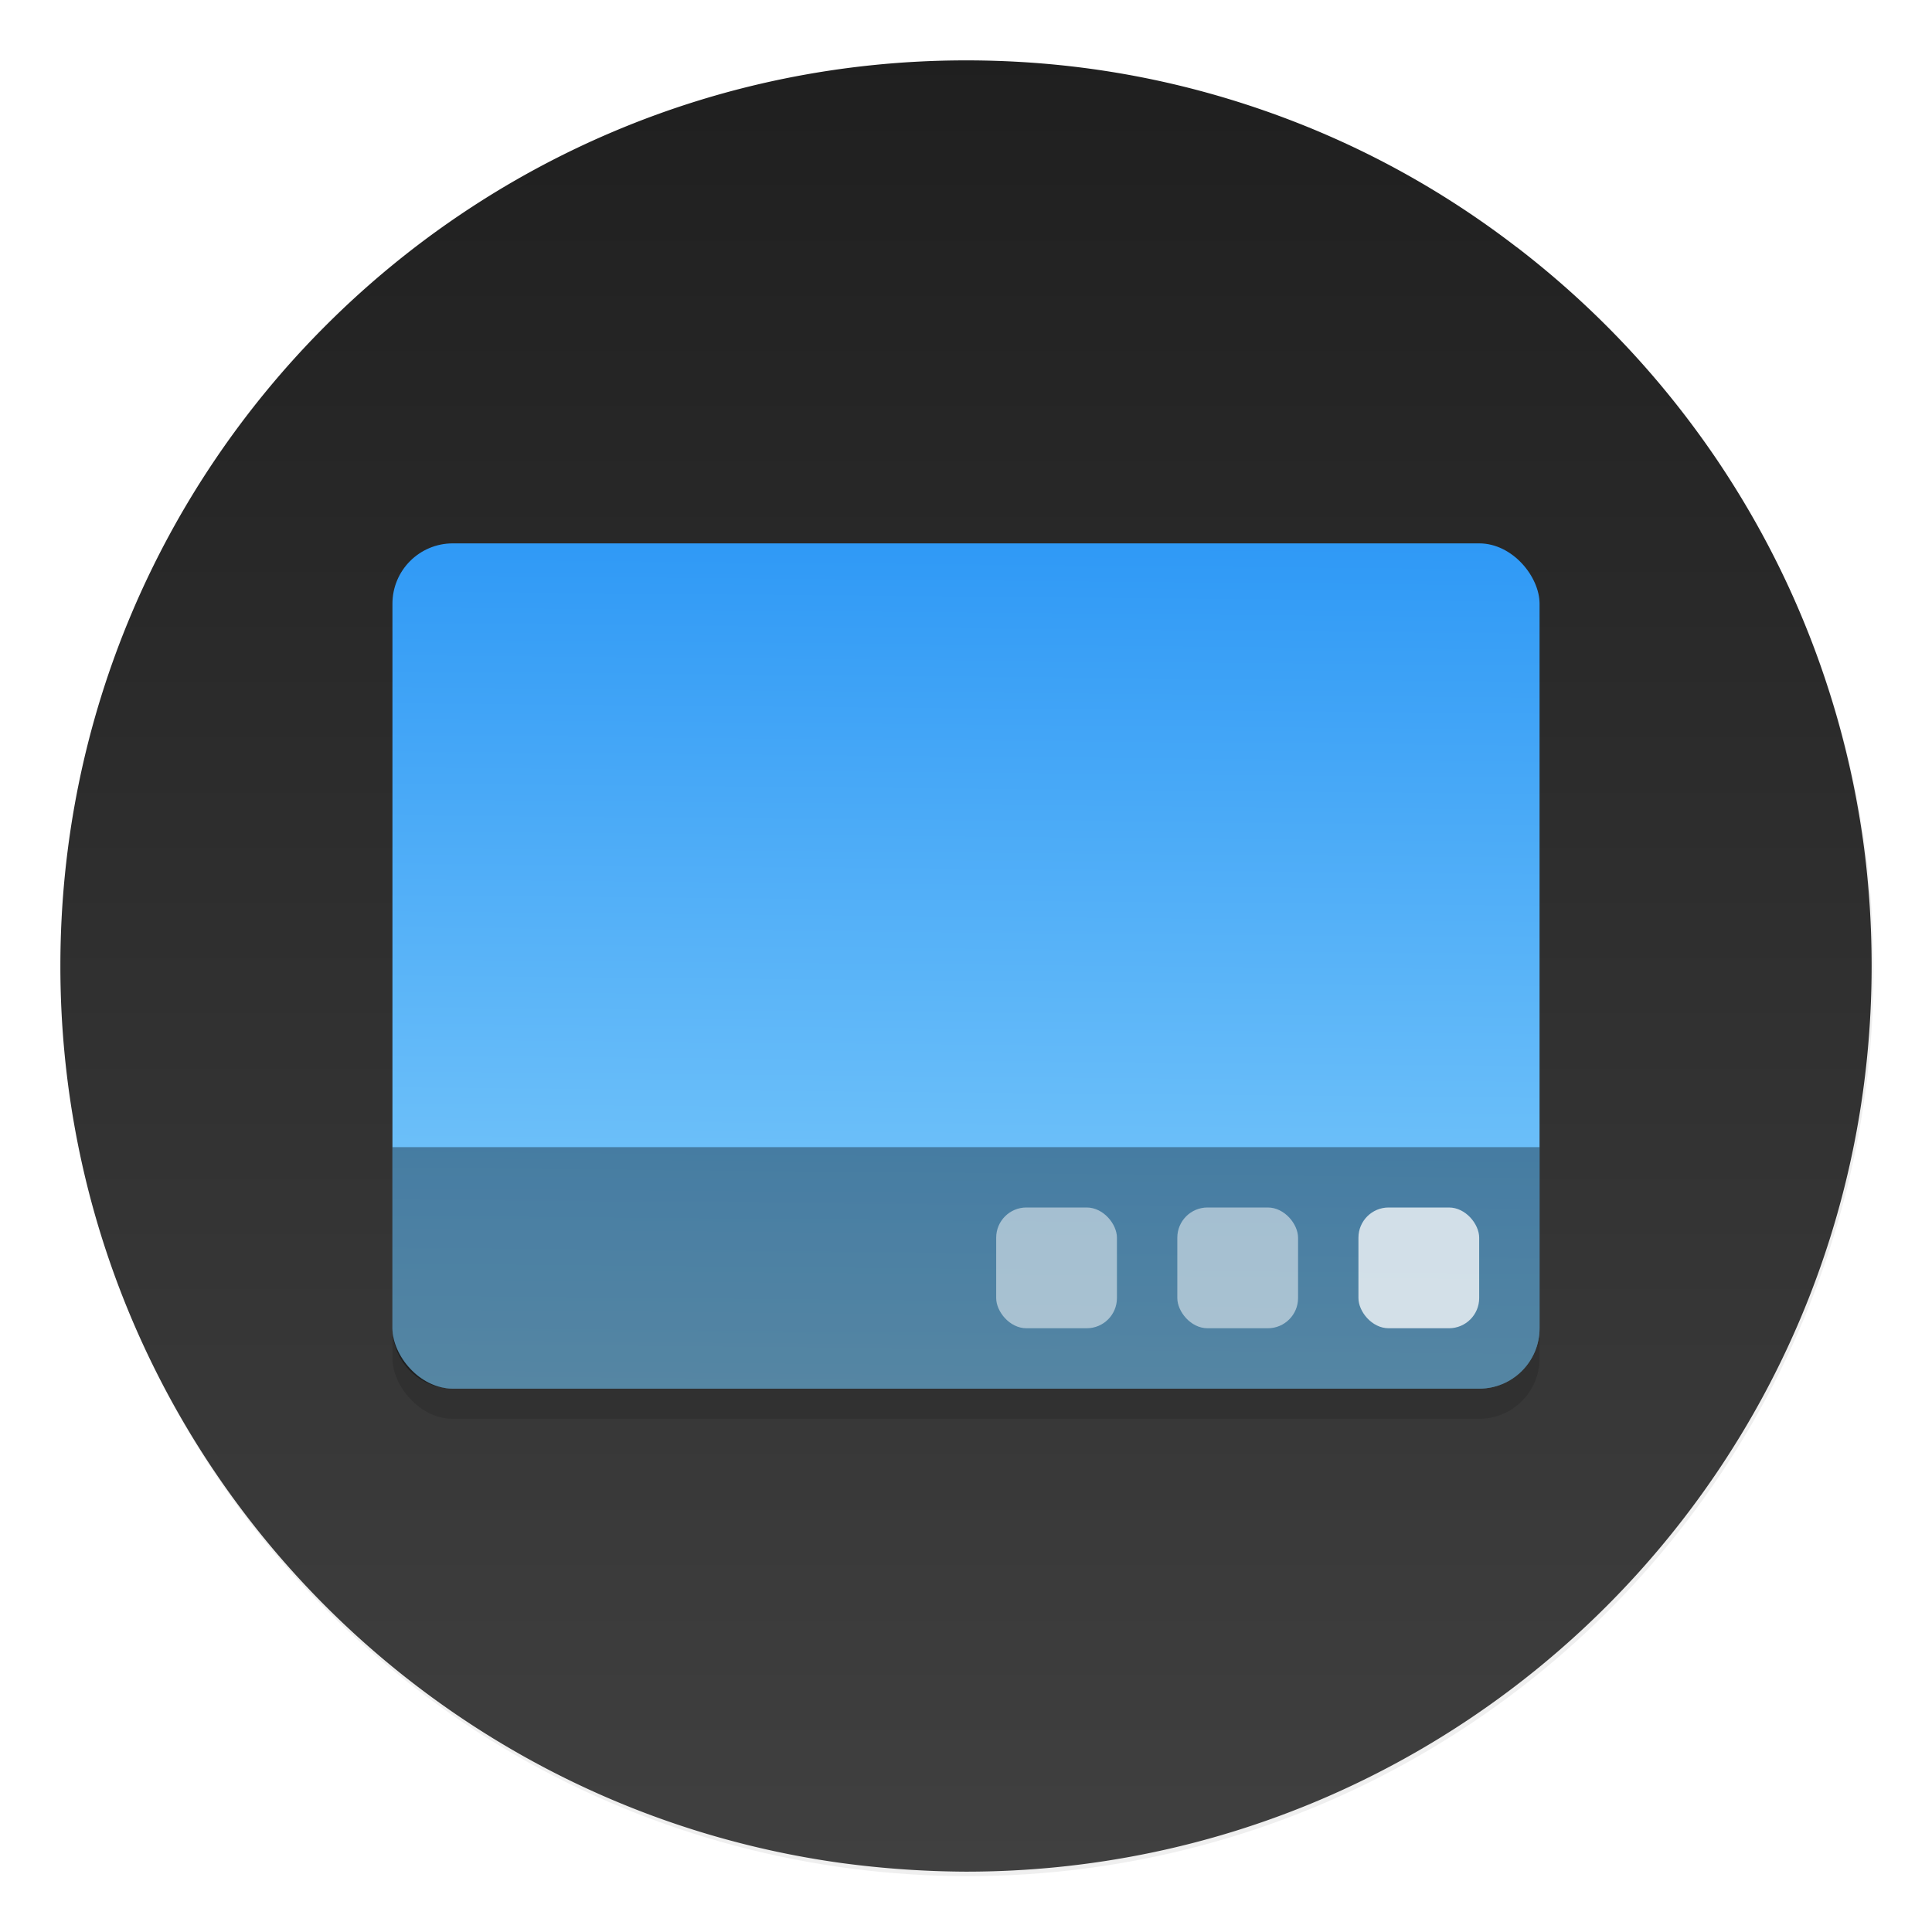 <svg xmlns="http://www.w3.org/2000/svg" width="64" height="64"><defs><linearGradient id="d" x1="409.57" x2="409.94" y1="542.8" y2="504.19" gradientTransform="matrix(.864 0 0 .824 -320.85 -400.19)" gradientUnits="userSpaceOnUse"><stop offset="0" stop-color="#86d0fb"/><stop offset="1" stop-color="#2794f5"/></linearGradient><linearGradient id="b" x1="519.2" x2="519.2" y1="1024.8" y2="4.8" gradientTransform="matrix(.064 0 0 .064 -.556 -.553)" gradientUnits="userSpaceOnUse"><stop offset="0" stop-color="#606060"/><stop offset=".02" stop-color="#414141"/><stop offset="1" stop-color="#1e1e1e"/></linearGradient><filter id="a" width="1.072" height="1.072" x="-.036" y="-.036" color-interpolation-filters="sRGB"><feGaussianBlur stdDeviation=".42"/></filter><filter id="c" width="1.188" height="1.255" x="-.094" y="-.127" color-interpolation-filters="sRGB"><feGaussianBlur stdDeviation="1.485"/></filter></defs><circle cx="400.57" cy="531.8" r="14" filter="url(#a)" opacity=".25" transform="translate(-826.36 -1107.5) scale(2.143)"/><circle cx="32.02" cy="32.044" r="30.001" fill="none"/><path fill="url(#b)" d="M50.249 8.193q-3.86-2.972-8.444-4.556Q37.068 2 32.003 2C15.433 2 2 15.432 2 32.001c0 15.158 11.245 27.684 25.845 29.71a31.977 31.977 0 0 0 4.158.29C48.57 61.999 62 48.567 62 32c0-1.31-.082-2.604-.244-3.866a29.932 29.932 0 0 0-.884-4.305q-1.33-4.69-4.082-8.726-2.722-3.977-6.54-6.912z"/><rect width="38" height="28" x="13" y="19" filter="url(#c)" opacity=".35" rx="1.999" ry="1.999"/><rect width="38" height="28" x="13" y="18" fill="url(#d)" rx="1.999" ry="1.999"/><path d="M13 38v6c0 1.107.893 2 2 2h34c1.107 0 2-.893 2-2v-6z" opacity=".35" style="paint-order:stroke fill markers"/><rect width="4" height="4" x="45" y="40" fill="#fff" opacity=".75" rx="1" ry="1" style="paint-order:stroke fill markers"/><rect width="4" height="4" x="39" y="40" fill="#fff" opacity=".5" rx="1" ry="1" style="paint-order:stroke fill markers"/><rect width="4" height="4" x="33" y="40" fill="#fff" opacity=".5" rx="1" ry="1" style="paint-order:stroke fill markers"/></svg>